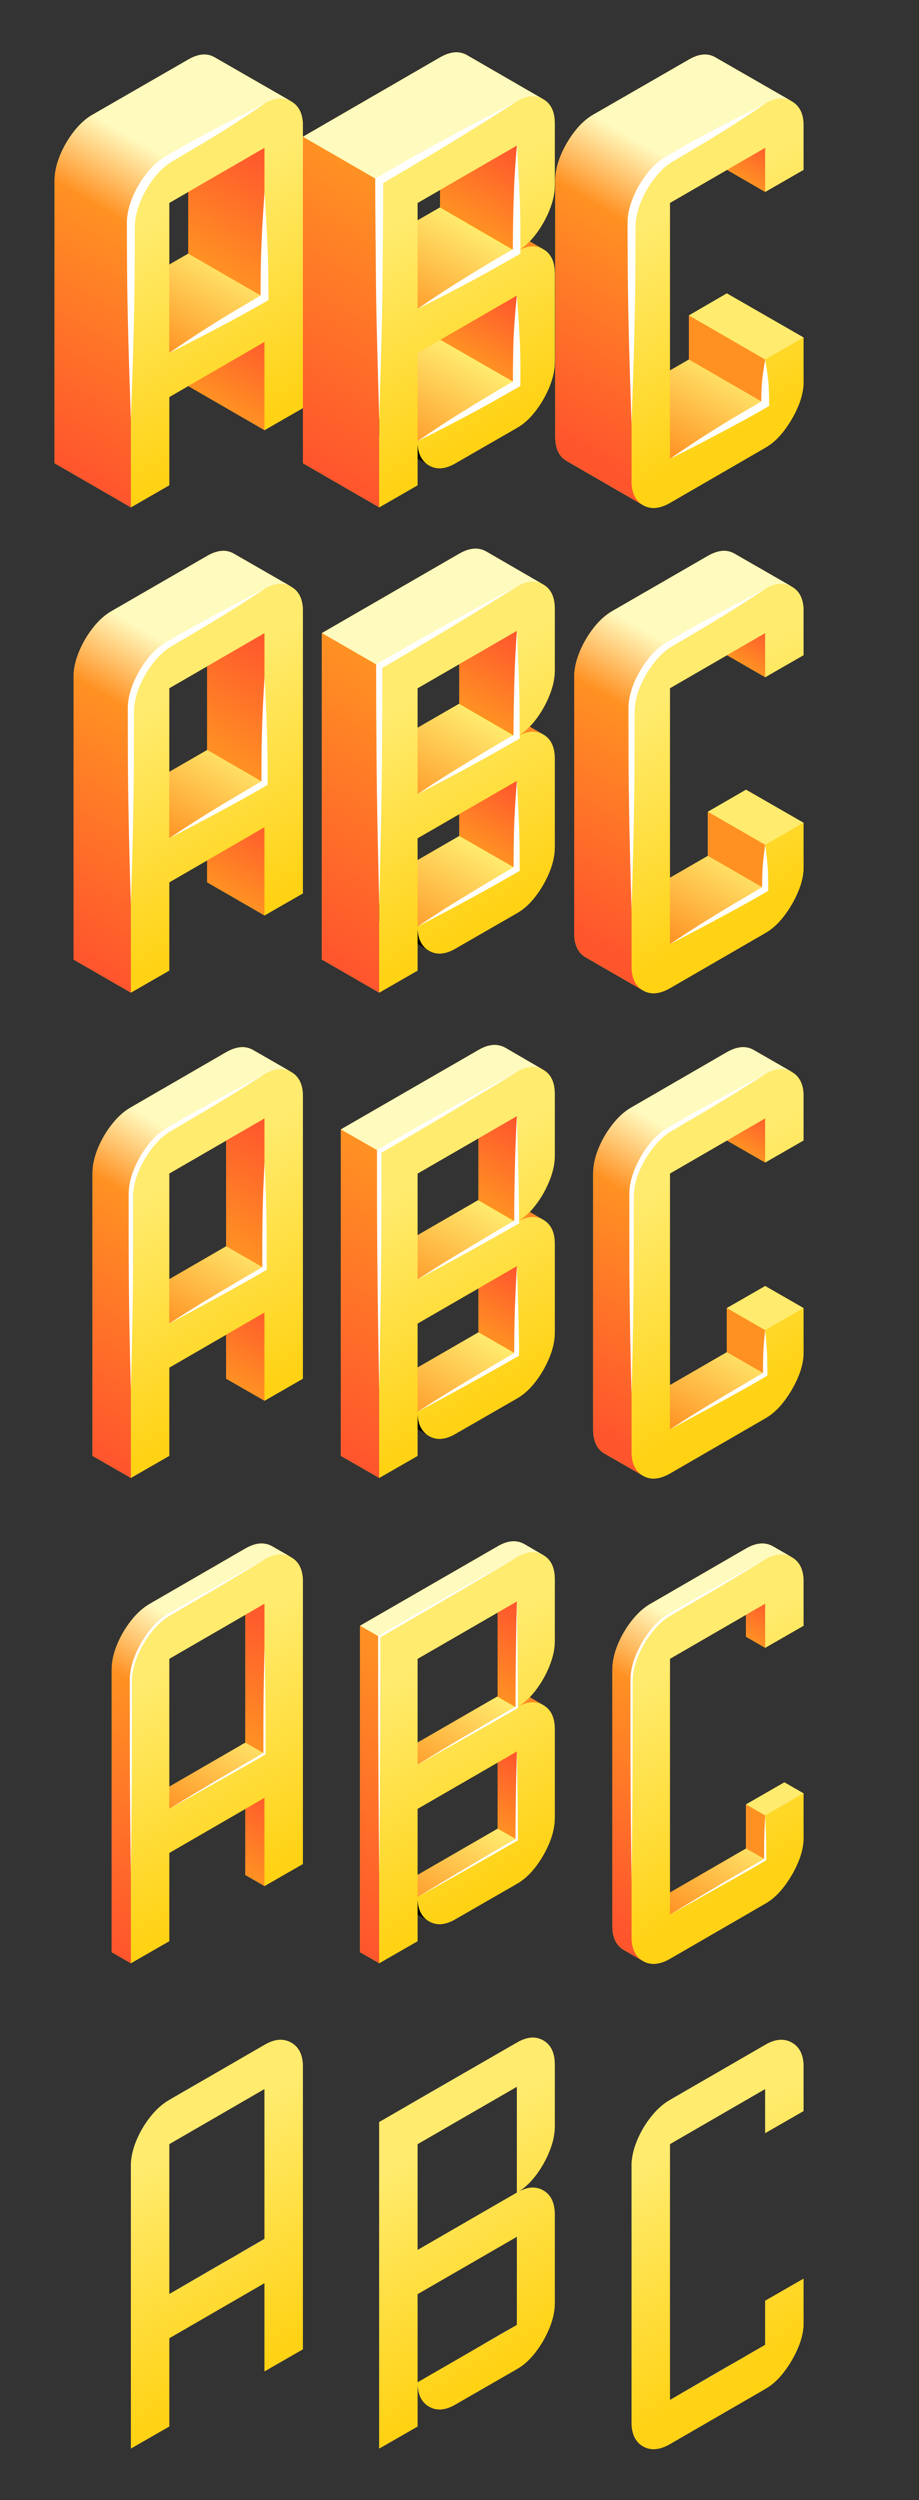 <?xml version="1.0" encoding="utf-8" ?>
<svg xmlns="http://www.w3.org/2000/svg" xmlns:xlink="http://www.w3.org/1999/xlink" width="250" height="680">
	<rect width="100%" height="100%" fill="#333333" stroke="none"/>
	<path fill="#FFD214" transform="matrix(0.12 0 -0 -0.12 20 660)" d="M217 740L433 865Q467 885 493.5 870Q520 855 520 815L520 175L433 125L433 325L217 200L217 0L130 -50L130 590Q130 617 142 646.5Q154 676 174 701.5Q194 727 217 740ZM433 425L433 765L217 640L217 300L433 425ZM433 325L433 125L433 125L433 325L433 325ZM433 765L433 425L433 425L433 765L433 765ZM433 425L217 300L217 300L433 425L433 425ZM494 870Q467 885 433 865L217 740Q194 727 174 701.5Q154 676 142 646.5Q130 617 130 590L130 -50L130 -50L130 590Q130 617 142 646.5Q154 676 174 701.5Q194 727 217 740L433 865Q467 885 494 870L494 870Z"/>
	<defs>
		<linearGradient id="gradient_0" gradientUnits="userSpaceOnUse" x1="0" y1="375" x2="99.82" y2="547.104">
			<stop offset="0" stop-color="#FF9123"/>
			<stop offset="1" stop-color="#FF552D"/>
		</linearGradient>
	</defs>
	<path fill="url(#gradient_0)" transform="matrix(0.12 0 -0 -0.12 20 660)" d="M433 325L433 125L433 125L433 325L433 325Z"/>
	<defs>
		<linearGradient id="gradient_1" gradientUnits="userSpaceOnUse" x1="0" y1="675" x2="147.561" y2="929.415">
			<stop offset="0" stop-color="#FF9123"/>
			<stop offset="1" stop-color="#FF552D"/>
		</linearGradient>
	</defs>
	<path fill="url(#gradient_1)" transform="matrix(0.12 0 -0 -0.12 20 660)" d="M433 765L433 425L433 425L433 765L433 765Z"/>
	<defs>
		<linearGradient id="gradient_2" gradientUnits="userSpaceOnUse" x1="0" y1="415" x2="130.201" y2="639.484">
			<stop offset="0" stop-color="#FF9123"/>
			<stop offset="1" stop-color="#FFEB6E"/>
		</linearGradient>
	</defs>
	<path fill="url(#gradient_2)" transform="matrix(0.12 0 -0 -0.12 20 660)" d="M433 425L217 300L217 300L433 425L433 425Z"/>
	<defs>
		<linearGradient id="gradient_3" gradientUnits="userSpaceOnUse" x1="0" y1="25" x2="473.062" y2="840.624">
			<stop offset="0" stop-color="#FF552D"/>
			<stop offset="0.587" stop-color="#FF9123"/>
			<stop offset="0.771" stop-color="#FFFABE"/>
			<stop offset="1" stop-color="#FFFABE"/>
		</linearGradient>
	</defs>
	<path fill="url(#gradient_3)" transform="matrix(0.12 0 -0 -0.12 20 660)" d="M494 870Q467 885 433 865L217 740Q194 727 174 701.5Q154 676 142 646.5Q130 617 130 590L130 -50L130 -50L130 590Q130 617 142 646.5Q154 676 174 701.5Q194 727 217 740L433 865Q467 885 494 870L494 870Z"/>
	<defs>
		<linearGradient id="gradient_4" gradientUnits="userSpaceOnUse" x1="0" y1="-100" x2="-259.211" y2="351.028">
			<stop offset="0" stop-color="#FFD214"/>
			<stop offset="1" stop-color="#FFEB6E"/>
		</linearGradient>
	</defs>
	<path fill="url(#gradient_4)" transform="matrix(0.12 0 -0 -0.12 20 660)" d="M217 740L433 865Q467 885 493.5 870Q520 855 520 815L520 175L433 125L433 325L217 200L217 0L130 -50L130 590Q130 617 142 646.5Q154 676 174 701.5Q194 727 217 740ZM433 425L433 765L217 640L217 300L433 425Z"/>
	<path fill="white" transform="matrix(0.12 0 -0 -0.12 20 660)" d="M433 665Q433 605 433 562.718Q433 520.436 433 487.718Q433 455 433 425.24Q405.663 409.368 376.3 392.504Q346.938 375.64 308.969 353.32Q271 331 217 300Q270.926 331.233 308.963 353.616Q347 376 376.5 392.5Q406 409 433 425Q433 455 433 487.5Q433 520 433 562.618Q433 605.237 433 665ZM433 865Q379 834 340.5 811.5Q302 789 272.771 772.5Q243.541 756 216.789 740Q194 727 174.19 701.5Q154.381 676 142.19 646.5Q130 617 130 590Q130 535 130 475.5Q130 416 130 338Q130 260 130 150Q130 260.243 130 338.122Q130 416 130 475.5Q130 535 130 590Q130 617 142 646.5Q154 676 174 701.5Q194 727 217 740Q244 756 273 772.5Q302 789 340.5 811.5Q379 834 433 865Z"/>
	<path fill="#FFD214" transform="matrix(0.12 0 -0 -0.12 87.56 660)" d="M442 870Q476 890 502 875Q528 860 528 820L528 680Q528 654 516 624Q504 594 484.5 568.5Q465 543 442 530Q476 550 502 535Q528 520 528 480L528 280Q528 253 516 223.5Q504 194 484.5 168.5Q465 143 442 130L303 50Q269 30 243 45Q217 60 217 100L217 0L130 -50L130 690L442 870ZM442 530L442 770L217 640L217 400L442 530ZM442 430L217 300L217 100L442 230L442 430ZM217 100Q217 60 243 45L243 45Q217 60 217 100L217 100ZM502 535Q476 550 442 530L442 530Q476 550 502 535L502 535ZM442 430L442 230L442 230L442 430L442 430ZM442 230L217 100L217 100L442 230L442 230ZM442 770L442 530L442 530L442 770L442 770ZM442 530L217 400L217 400L442 530L442 530ZM502 875Q476 890 442 870L130 690L130 690L442 870Q476 890 502 875L502 875ZM130 690L130 -50L130 -50L130 690L130 690Z"/>
	<defs/>
	<path transform="matrix(0.12 0 -0 -0.12 87.56 660)" d="M217 100Q217 60 243 45L243 45Q217 60 217 100L217 100Z"/>
	<defs>
		<linearGradient id="gradient_5" gradientUnits="userSpaceOnUse" x1="0" y1="785" x2="104.16" y2="964.587">
			<stop offset="0" stop-color="#FF9123"/>
			<stop offset="1" stop-color="#FF552D"/>
		</linearGradient>
	</defs>
	<path fill="url(#gradient_5)" transform="matrix(0.12 0 -0 -0.12 87.56 660)" d="M502 535Q476 550 442 530L442 530Q476 550 502 535L502 535Z"/>
	<defs>
		<linearGradient id="gradient_6" gradientUnits="userSpaceOnUse" x1="0" y1="485" x2="86.8" y2="634.656">
			<stop offset="0" stop-color="#FF9123"/>
			<stop offset="1" stop-color="#FF552D"/>
		</linearGradient>
	</defs>
	<path fill="url(#gradient_6)" transform="matrix(0.12 0 -0 -0.12 87.56 660)" d="M442 430L442 230L442 230L442 430L442 430Z"/>
	<defs>
		<linearGradient id="gradient_7" gradientUnits="userSpaceOnUse" x1="0" y1="175" x2="134.541" y2="406.966">
			<stop offset="0" stop-color="#FF9123"/>
			<stop offset="1" stop-color="#FFEB6E"/>
		</linearGradient>
	</defs>
	<path fill="url(#gradient_7)" transform="matrix(0.12 0 -0 -0.12 87.56 660)" d="M442 230L217 100L217 100L442 230L442 230Z"/>
	<defs>
		<linearGradient id="gradient_8" gradientUnits="userSpaceOnUse" x1="0" y1="785" x2="104.16" y2="964.587">
			<stop offset="0" stop-color="#FF9123"/>
			<stop offset="1" stop-color="#FF552D"/>
		</linearGradient>
	</defs>
	<path fill="url(#gradient_8)" transform="matrix(0.12 0 -0 -0.12 87.56 660)" d="M442 770L442 530L442 530L442 770L442 770Z"/>
	<defs>
		<linearGradient id="gradient_9" gradientUnits="userSpaceOnUse" x1="0" y1="475" x2="134.541" y2="706.966">
			<stop offset="0" stop-color="#FF9123"/>
			<stop offset="1" stop-color="#FFEB6E"/>
			<stop offset="1" stop-color="#FF9B00"/>
		</linearGradient>
	</defs>
	<path fill="url(#gradient_9)" transform="matrix(0.12 0 -0 -0.12 87.56 660)" d="M442 530L217 400L217 400L442 530L442 530Z"/>
	<defs>
		<linearGradient id="gradient_10" gradientUnits="userSpaceOnUse" x1="0" y1="765" x2="156.241" y2="1034.38">
			<stop offset="0" stop-color="#FFFABE"/>
			<stop offset="1" stop-color="#FFFABE"/>
		</linearGradient>
	</defs>
	<path fill="url(#gradient_10)" transform="matrix(0.12 0 -0 -0.12 87.56 660)" d="M502 875Q476 890 442 870L130 690L130 690L442 870Q476 890 502 875L502 875Z"/>
	<defs>
		<linearGradient id="gradient_11" gradientUnits="userSpaceOnUse" x1="0" y1="25" x2="321.161" y2="578.726">
			<stop offset="0" stop-color="#FF552D"/>
			<stop offset="1" stop-color="#FF9123"/>
		</linearGradient>
	</defs>
	<path fill="url(#gradient_11)" transform="matrix(0.12 0 -0 -0.12 87.56 660)" d="M130 690L130 -50L130 -50L130 690L130 690Z"/>
	<defs>
		<linearGradient id="gradient_12" gradientUnits="userSpaceOnUse" x1="0" y1="-100" x2="-259.211" y2="351.028">
			<stop offset="0" stop-color="#FFD214"/>
			<stop offset="1" stop-color="#FFEB6E"/>
		</linearGradient>
	</defs>
	<path fill="url(#gradient_12)" transform="matrix(0.12 0 -0 -0.12 87.56 660)" d="M442 870Q476 890 502 875Q528 860 528 820L528 680Q528 654 516 624Q504 594 484.5 568.5Q465 543 442 530Q476 550 502 535Q528 520 528 480L528 280Q528 253 516 223.5Q504 194 484.5 168.5Q465 143 442 130L303 50Q269 30 243 45Q217 60 217 100L217 0L130 -50L130 690L442 870ZM442 530L442 770L217 640L217 400L442 530ZM442 430L217 300L217 100L442 230L442 430Z"/>
	<path fill="white" transform="matrix(0.12 0 -0 -0.12 87.56 660)" d="M442 770Q442 710 442 667.718Q442 625.436 442 592.718Q442 560 442 530Q414 514 383.348 496.434Q352.696 478.867 312.848 455.934Q273 433 217 400Q273 433 313 456Q353 479 383.656 496.5Q414.311 514 442 530Q442 560 442 592.5Q442 625 442 667.618Q442 710.237 442 770ZM442 430Q442 355 442 311.149Q442 267.298 442 230Q413.682 214.308 383.341 196.654Q353 179 313 155.5Q273 132 217 100Q273.343 132.224 313.171 155.612Q353 179 383.656 196.5Q414.311 214 442 230Q442 255 442 282Q442 309 442 344.617Q442 380.234 442 430ZM442 870Q364 825 308.569 793.216Q253.137 761.432 211.069 737.216Q169 713 130 690Q130 639 130 586Q130 533 130 470.49Q130 407.979 130 329.593Q130 251.207 130 150Q130 250.789 130 329.405Q130 408.021 130 470.511Q130 533 130 586Q130 639 130 690Q169 713 211 737Q253 761 308.467 792.914Q363.935 824.829 442 870Z"/>
	<path fill="#FFD214" transform="matrix(0.12 0 -0 -0.12 156.2 660)" d="M217 740L433 865Q467 885 493.5 870Q520 855 520 815L520 715L433 665L433 765L217 640L217 60L433 185L433 285L520 335L520 235Q520 208 507.5 178.5Q495 149 475.5 123.5Q456 98 433 85L217 -40Q182 -60 156 -45Q130 -30 130 10L130 590Q130 617 142 646.5Q154 676 174 701.5Q194 727 217 740ZM520 335L433 285L433 285L520 335L520 335ZM433 285L433 185L433 185L433 285L433 285ZM433 185L217 60L217 60L433 185L433 185ZM433 765L433 665L433 665L433 765L433 765ZM494 870Q467 885 433 865L217 740Q194 727 174 701.5Q154 676 142 646.5Q130 617 130 590L130 10Q130 -30 156 -45L156 -45Q130 -30 130 10L130 590Q130 617 142 646.5Q154 676 174 701.5Q194 727 217 740L433 865Q467 885 494 870L494 870Z"/>
	<defs>
		<linearGradient id="gradient_13" gradientUnits="userSpaceOnUse" x1="0" y1="535" x2="43.4" y2="609.828">
			<stop offset="0" stop-color="#FFEB6E"/>
			<stop offset="1" stop-color="#FFEB6E"/>
		</linearGradient>
	</defs>
	<path fill="url(#gradient_13)" transform="matrix(0.12 0 -0 -0.12 156.2 660)" d="M520 335L433 285L433 285L520 335L520 335Z"/>
	<defs>
		<linearGradient id="gradient_14" gradientUnits="userSpaceOnUse" x1="0" y1="435" x2="43.4" y2="509.828">
			<stop offset="0" stop-color="#FF9123"/>
			<stop offset="1" stop-color="#FF9123"/>
		</linearGradient>
	</defs>
	<path fill="url(#gradient_14)" transform="matrix(0.12 0 -0 -0.12 156.2 660)" d="M433 285L433 185L433 185L433 285L433 285Z"/>
	<defs>
		<linearGradient id="gradient_15" gradientUnits="userSpaceOnUse" x1="0" y1="185" x2="125.861" y2="402.001">
			<stop offset="0" stop-color="#FF9123"/>
			<stop offset="1" stop-color="#FFEB6E"/>
		</linearGradient>
	</defs>
	<path fill="url(#gradient_15)" transform="matrix(0.12 0 -0 -0.12 156.2 660)" d="M433 185L217 60L217 60L433 185L433 185Z"/>
	<defs>
		<linearGradient id="gradient_16" gradientUnits="userSpaceOnUse" x1="0" y1="915" x2="52.08" y2="1004.793">
			<stop offset="0" stop-color="#FF9123"/>
			<stop offset="1" stop-color="#FF552D"/>
		</linearGradient>
	</defs>
	<path fill="url(#gradient_16)" transform="matrix(0.12 0 -0 -0.12 156.2 660)" d="M433 765L433 665L433 665L433 765L433 765Z"/>
	<defs>
		<linearGradient id="gradient_17" gradientUnits="userSpaceOnUse" x1="0" y1="85" x2="447.022" y2="855.727">
			<stop offset="0" stop-color="#FF552D"/>
			<stop offset="0.563" stop-color="#FF9123"/>
			<stop offset="0.757" stop-color="#FFFABE"/>
			<stop offset="1" stop-color="#FFFABE"/>
		</linearGradient>
	</defs>
	<path fill="url(#gradient_17)" transform="matrix(0.12 0 -0 -0.12 156.2 660)" d="M494 870Q467 885 433 865L217 740Q194 727 174 701.5Q154 676 142 646.5Q130 617 130 590L130 10Q130 -30 156 -45L156 -45Q130 -30 130 10L130 590Q130 617 142 646.5Q154 676 174 701.5Q194 727 217 740L433 865Q467 885 494 870L494 870Z"/>
	<defs>
		<linearGradient id="gradient_18" gradientUnits="userSpaceOnUse" x1="0" y1="-100" x2="-259.211" y2="351.028">
			<stop offset="0" stop-color="#FFD214"/>
			<stop offset="1" stop-color="#FFEB6E"/>
		</linearGradient>
	</defs>
	<path fill="url(#gradient_18)" transform="matrix(0.12 0 -0 -0.12 156.2 660)" d="M217 740L433 865Q467 885 493.5 870Q520 855 520 815L520 715L433 665L433 765L217 640L217 60L433 185L433 285L520 335L520 235Q520 208 507.5 178.5Q495 149 475.5 123.5Q456 98 433 85L217 -40Q182 -60 156 -45Q130 -30 130 10L130 590Q130 617 142 646.5Q154 676 174 701.5Q194 727 217 740Z"/>
	<path fill="white" transform="matrix(0.12 0 -0 -0.12 156.2 660)" d="M433 865Q379 834 340.5 811.5Q302 789 272.771 772.5Q243.541 756 216.789 740Q194 727 174.19 701.5Q154.381 676 142.19 646.5Q130 617 130 590Q130 534 130 473Q130 412 130 332.378Q130 252.756 130 140Q130 253 130 332.282Q130 411.564 130 472.782Q130 534 130 590Q130 617 142 646.5Q154 676 174 701.5Q194 727 217 740Q244 756 273 772.5Q302 789 340.5 811.5Q379 834 433 865ZM433 285Q433 247 433 225.5Q433 204 433 185Q405.663 169.168 376.3 152.347Q346.938 135.526 308.969 113.263Q271 91 217 60Q270.926 91.233 308.963 113.616Q347 136 376.5 152.5Q406 169 433 185Q433 204 433 225.5Q433 247 433 285Z"/>
	<path fill="#FFD214" transform="matrix(0.12 0 -0 -0.12 20 528)" d="M217 740L433 865Q467 885 493.5 870Q520 855 520 815L520 175L433 125L433 325L217 200L217 0L130 -50L130 590Q130 617 142 646.5Q154 676 174 701.5Q194 727 217 740ZM433 425L433 765L217 640L217 300L433 425ZM433 325L433 125L389.5 150L389.5 350L433 325ZM433 765L433 425L389.5 450L389.5 790L433 765ZM433 425L217 300L173.5 325L389.5 450L433 425ZM494 870Q467 885 433 865L217 740Q194 727 174 701.5Q154 676 142 646.5Q130 617 130 590L130 -50L86.5 -25L86.5 615Q86.5 642 98.5 671.5Q110.5 701 130.5 726.5Q150.5 752 173.5 765L389.5 890Q424 910 450.5 895L494 870Z"/>
	<defs>
		<linearGradient id="gradient_19" gradientUnits="userSpaceOnUse" x1="0" y1="375" x2="99.82" y2="547.104">
			<stop offset="0" stop-color="#FF9123"/>
			<stop offset="1" stop-color="#FF552D"/>
		</linearGradient>
	</defs>
	<path fill="url(#gradient_19)" transform="matrix(0.12 0 -0 -0.12 20 528)" d="M433 325L433 125L389.5 150L389.5 350L433 325Z"/>
	<defs>
		<linearGradient id="gradient_20" gradientUnits="userSpaceOnUse" x1="0" y1="675" x2="147.561" y2="929.415">
			<stop offset="0" stop-color="#FF9123"/>
			<stop offset="1" stop-color="#FF552D"/>
		</linearGradient>
	</defs>
	<path fill="url(#gradient_20)" transform="matrix(0.12 0 -0 -0.12 20 528)" d="M433 765L433 425L389.5 450L389.5 790L433 765Z"/>
	<defs>
		<linearGradient id="gradient_21" gradientUnits="userSpaceOnUse" x1="0" y1="415" x2="130.201" y2="639.484">
			<stop offset="0" stop-color="#FF9123"/>
			<stop offset="1" stop-color="#FFEB6E"/>
		</linearGradient>
	</defs>
	<path fill="url(#gradient_21)" transform="matrix(0.12 0 -0 -0.12 20 528)" d="M433 425L217 300L173.5 325L389.5 450L433 425Z"/>
	<defs>
		<linearGradient id="gradient_22" gradientUnits="userSpaceOnUse" x1="0" y1="25" x2="473.062" y2="840.624">
			<stop offset="0" stop-color="#FF552D"/>
			<stop offset="0.587" stop-color="#FF9123"/>
			<stop offset="0.771" stop-color="#FFFABE"/>
			<stop offset="1" stop-color="#FFFABE"/>
		</linearGradient>
	</defs>
	<path fill="url(#gradient_22)" transform="matrix(0.12 0 -0 -0.12 20 528)" d="M494 870Q467 885 433 865L217 740Q194 727 174 701.5Q154 676 142 646.5Q130 617 130 590L130 -50L86.5 -25L86.5 615Q86.5 642 98.5 671.5Q110.5 701 130.5 726.5Q150.5 752 173.5 765L389.5 890Q424 910 450.5 895L494 870Z"/>
	<defs>
		<linearGradient id="gradient_23" gradientUnits="userSpaceOnUse" x1="0" y1="-100" x2="-259.211" y2="351.028">
			<stop offset="0" stop-color="#FFD214"/>
			<stop offset="1" stop-color="#FFEB6E"/>
		</linearGradient>
	</defs>
	<path fill="url(#gradient_23)" transform="matrix(0.12 0 -0 -0.12 20 528)" d="M217 740L433 865Q467 885 493.5 870Q520 855 520 815L520 175L433 125L433 325L217 200L217 0L130 -50L130 590Q130 617 142 646.5Q154 676 174 701.5Q194 727 217 740ZM433 425L433 765L217 640L217 300L433 425Z"/>
	<path fill="white" transform="matrix(0.12 0 -0 -0.12 20 528)" d="M433 665Q431.5 606 431 563.859Q430.5 521.718 430.5 489.109Q430.5 456.5 430.5 426.62Q403.331 410.684 374.15 393.752Q344.969 376.82 307.234 354.41Q269.5 332 217 300Q271.963 330.616 310.731 352.558Q349.5 374.5 379 391Q408.5 407.5 435.5 423.5Q435.5 453.5 435.5 486Q435.5 518.5 435 561.559Q434.5 604.618 433 665ZM433 865Q377.5 834.5 338.5 812.5Q299.5 790.5 270.135 774Q240.771 757.5 213.895 741.5Q191 728.5 171.345 703Q151.69 677.5 139.595 648Q127.5 618.5 127.5 591.5Q127.5 536.5 127.5 477Q127.5 417.5 128 339.25Q128.5 261 130 150Q131.5 259.622 132 337.061Q132.5 414.5 132.5 474Q132.5 533.5 132.5 588.5Q132.5 615.5 144.5 645Q156.5 674.5 176.5 700Q196.5 725.5 219.5 738.5Q246.5 754.5 275.5 771.25Q304.5 788 342.25 810.5Q380 833 433 865Z"/>
	<path fill="#FFD214" transform="matrix(0.12 0 -0 -0.12 87.56 528)" d="M442 870Q476 890 502 875Q528 860 528 820L528 680Q528 654 516 624Q504 594 484.5 568.5Q465 543 442 530Q476 550 502 535Q528 520 528 480L528 280Q528 253 516 223.5Q504 194 484.5 168.5Q465 143 442 130L303 50Q269 30 243 45Q217 60 217 100L217 0L130 -50L130 690L442 870ZM442 530L442 770L217 640L217 400L442 530ZM442 430L217 300L217 100L442 230L442 430ZM217 100Q217 60 243 45L199.5 70Q173.5 85 173.5 125L217 100ZM502 535Q476 550 442 530L398.5 555Q432.5 575 459 560L502 535ZM442 430L442 230L398.5 255L398.5 455L442 430ZM442 230L217 100L173.5 125L398.5 255L442 230ZM442 770L442 530L398.5 555L398.5 795L442 770ZM442 530L217 400L173.5 425L398.5 555L442 530ZM502 875Q476 890 442 870L130 690L86.5 715L398.5 895Q432.5 915 459 900L502 875ZM130 690L130 -50L86.5 -25L86.5 715L130 690Z"/>
	<defs/>
	<path transform="matrix(0.12 0 -0 -0.12 87.56 528)" d="M217 100Q217 60 243 45L199.5 70Q173.5 85 173.5 125L217 100Z"/>
	<defs>
		<linearGradient id="gradient_24" gradientUnits="userSpaceOnUse" x1="0" y1="785" x2="104.16" y2="964.587">
			<stop offset="0" stop-color="#FF9123"/>
			<stop offset="1" stop-color="#FF552D"/>
		</linearGradient>
	</defs>
	<path fill="url(#gradient_24)" transform="matrix(0.12 0 -0 -0.12 87.56 528)" d="M502 535Q476 550 442 530L398.5 555Q432.5 575 459 560L502 535Z"/>
	<defs>
		<linearGradient id="gradient_25" gradientUnits="userSpaceOnUse" x1="0" y1="485" x2="86.8" y2="634.656">
			<stop offset="0" stop-color="#FF9123"/>
			<stop offset="1" stop-color="#FF552D"/>
		</linearGradient>
	</defs>
	<path fill="url(#gradient_25)" transform="matrix(0.12 0 -0 -0.12 87.56 528)" d="M442 430L442 230L398.5 255L398.5 455L442 430Z"/>
	<defs>
		<linearGradient id="gradient_26" gradientUnits="userSpaceOnUse" x1="0" y1="175" x2="134.541" y2="406.966">
			<stop offset="0" stop-color="#FF9123"/>
			<stop offset="1" stop-color="#FFEB6E"/>
		</linearGradient>
	</defs>
	<path fill="url(#gradient_26)" transform="matrix(0.12 0 -0 -0.12 87.56 528)" d="M442 230L217 100L173.5 125L398.5 255L442 230Z"/>
	<defs>
		<linearGradient id="gradient_27" gradientUnits="userSpaceOnUse" x1="0" y1="785" x2="104.16" y2="964.587">
			<stop offset="0" stop-color="#FF9123"/>
			<stop offset="1" stop-color="#FF552D"/>
		</linearGradient>
	</defs>
	<path fill="url(#gradient_27)" transform="matrix(0.12 0 -0 -0.12 87.56 528)" d="M442 770L442 530L398.5 555L398.5 795L442 770Z"/>
	<defs>
		<linearGradient id="gradient_28" gradientUnits="userSpaceOnUse" x1="0" y1="475" x2="134.541" y2="706.966">
			<stop offset="0" stop-color="#FF9123"/>
			<stop offset="1" stop-color="#FFEB6E"/>
			<stop offset="1" stop-color="#FF9B00"/>
		</linearGradient>
	</defs>
	<path fill="url(#gradient_28)" transform="matrix(0.12 0 -0 -0.12 87.56 528)" d="M442 530L217 400L173.5 425L398.5 555L442 530Z"/>
	<defs>
		<linearGradient id="gradient_29" gradientUnits="userSpaceOnUse" x1="0" y1="765" x2="156.241" y2="1034.38">
			<stop offset="0" stop-color="#FFFABE"/>
			<stop offset="1" stop-color="#FFFABE"/>
		</linearGradient>
	</defs>
	<path fill="url(#gradient_29)" transform="matrix(0.12 0 -0 -0.12 87.56 528)" d="M502 875Q476 890 442 870L130 690L86.5 715L398.5 895Q432.5 915 459 900L502 875Z"/>
	<defs>
		<linearGradient id="gradient_30" gradientUnits="userSpaceOnUse" x1="0" y1="25" x2="321.161" y2="578.726">
			<stop offset="0" stop-color="#FF552D"/>
			<stop offset="1" stop-color="#FF9123"/>
		</linearGradient>
	</defs>
	<path fill="url(#gradient_30)" transform="matrix(0.12 0 -0 -0.12 87.56 528)" d="M130 690L130 -50L86.5 -25L86.5 715L130 690Z"/>
	<defs>
		<linearGradient id="gradient_31" gradientUnits="userSpaceOnUse" x1="0" y1="-100" x2="-259.211" y2="351.028">
			<stop offset="0" stop-color="#FFD214"/>
			<stop offset="1" stop-color="#FFEB6E"/>
		</linearGradient>
	</defs>
	<path fill="url(#gradient_31)" transform="matrix(0.12 0 -0 -0.12 87.56 528)" d="M442 870Q476 890 502 875Q528 860 528 820L528 680Q528 654 516 624Q504 594 484.5 568.5Q465 543 442 530Q476 550 502 535Q528 520 528 480L528 280Q528 253 516 223.5Q504 194 484.5 168.5Q465 143 442 130L303 50Q269 30 243 45Q217 60 217 100L217 0L130 -50L130 690L442 870ZM442 530L442 770L217 640L217 400L442 530ZM442 430L217 300L217 100L442 230L442 430Z"/>
	<path fill="white" transform="matrix(0.12 0 -0 -0.12 87.56 528)" d="M442 770Q440.5 711 440 668.859Q439.5 626.718 439.25 594.109Q439 561.5 439 531.5Q411 515.5 380.674 497.717Q350.348 479.934 310.924 456.717Q271.5 433.5 217 400Q274 432 314.5 454.75Q355 477.5 385.828 495Q416.656 512.5 444.5 528.5Q444.5 558.5 444.25 591Q444 623.5 443.5 666.559Q443 709.618 442 770ZM442 430Q440 356 439.5 312.325Q439 268.649 439 231.5Q410.841 215.654 380.67 197.827Q350.5 180 311 156.5Q271.5 133 217 100Q274.171 131.612 314.586 154.556Q355 177.5 385.828 195Q416.656 212.5 444.5 228.5Q444.5 253.5 444.25 280.5Q444 307.5 443.5 343.558Q443 379.617 442 430ZM442 870Q362.5 826 306.784 794.358Q251.069 762.716 208.784 738.608Q166.5 714.5 127.5 691.5Q127.5 640.5 127.5 587.5Q127.5 534.5 127.75 471.745Q128 408.99 128.5 330.297Q129 251.604 130 150Q131 250.395 131.5 328.703Q132 407.011 132.25 469.255Q132.5 531.5 132.5 584.5Q132.5 637.5 132.5 688.5Q171.5 711.5 213.5 735.75Q255.5 760 310.234 792.207Q364.967 824.414 442 870Z"/>
	<path fill="#FFD214" transform="matrix(0.12 0 -0 -0.12 156.2 528)" d="M217 740L433 865Q467 885 493.5 870Q520 855 520 815L520 715L433 665L433 765L217 640L217 60L433 185L433 285L520 335L520 235Q520 208 507.5 178.5Q495 149 475.5 123.5Q456 98 433 85L217 -40Q182 -60 156 -45Q130 -30 130 10L130 590Q130 617 142 646.5Q154 676 174 701.5Q194 727 217 740ZM520 335L433 285L389.5 310L476.5 360L520 335ZM433 285L433 185L389.5 210L389.5 310L433 285ZM433 185L217 60L173.5 85L389.5 210L433 185ZM433 765L433 665L389.5 690L389.5 790L433 765ZM494 870Q467 885 433 865L217 740Q194 727 174 701.5Q154 676 142 646.5Q130 617 130 590L130 10Q130 -30 156 -45L112.5 -20Q86.5 -5 86.5 35L86.5 615Q86.5 642 98.5 671.5Q110.5 701 130.5 726.5Q150.5 752 173.5 765L389.5 890Q424 910 450.5 895L494 870Z"/>
	<defs>
		<linearGradient id="gradient_32" gradientUnits="userSpaceOnUse" x1="0" y1="535" x2="43.4" y2="609.828">
			<stop offset="0" stop-color="#FFEB6E"/>
			<stop offset="1" stop-color="#FFEB6E"/>
		</linearGradient>
	</defs>
	<path fill="url(#gradient_32)" transform="matrix(0.12 0 -0 -0.12 156.2 528)" d="M520 335L433 285L389.5 310L476.5 360L520 335Z"/>
	<defs>
		<linearGradient id="gradient_33" gradientUnits="userSpaceOnUse" x1="0" y1="435" x2="43.4" y2="509.828">
			<stop offset="0" stop-color="#FF9123"/>
			<stop offset="1" stop-color="#FF9123"/>
		</linearGradient>
	</defs>
	<path fill="url(#gradient_33)" transform="matrix(0.12 0 -0 -0.12 156.2 528)" d="M433 285L433 185L389.5 210L389.5 310L433 285Z"/>
	<defs>
		<linearGradient id="gradient_34" gradientUnits="userSpaceOnUse" x1="0" y1="185" x2="125.861" y2="402.001">
			<stop offset="0" stop-color="#FF9123"/>
			<stop offset="1" stop-color="#FFEB6E"/>
		</linearGradient>
	</defs>
	<path fill="url(#gradient_34)" transform="matrix(0.12 0 -0 -0.12 156.2 528)" d="M433 185L217 60L173.5 85L389.5 210L433 185Z"/>
	<defs>
		<linearGradient id="gradient_35" gradientUnits="userSpaceOnUse" x1="0" y1="915" x2="52.08" y2="1004.793">
			<stop offset="0" stop-color="#FF9123"/>
			<stop offset="1" stop-color="#FF552D"/>
		</linearGradient>
	</defs>
	<path fill="url(#gradient_35)" transform="matrix(0.12 0 -0 -0.12 156.2 528)" d="M433 765L433 665L389.5 690L389.5 790L433 765Z"/>
	<defs>
		<linearGradient id="gradient_36" gradientUnits="userSpaceOnUse" x1="0" y1="85" x2="447.022" y2="855.727">
			<stop offset="0" stop-color="#FF552D"/>
			<stop offset="0.563" stop-color="#FF9123"/>
			<stop offset="0.757" stop-color="#FFFABE"/>
			<stop offset="1" stop-color="#FFFABE"/>
		</linearGradient>
	</defs>
	<path fill="url(#gradient_36)" transform="matrix(0.12 0 -0 -0.12 156.2 528)" d="M494 870Q467 885 433 865L217 740Q194 727 174 701.5Q154 676 142 646.5Q130 617 130 590L130 10Q130 -30 156 -45L112.5 -20Q86.5 -5 86.5 35L86.5 615Q86.5 642 98.5 671.5Q110.5 701 130.5 726.5Q150.5 752 173.5 765L389.5 890Q424 910 450.5 895L494 870Z"/>
	<defs>
		<linearGradient id="gradient_37" gradientUnits="userSpaceOnUse" x1="0" y1="-100" x2="-259.211" y2="351.028">
			<stop offset="0" stop-color="#FFD214"/>
			<stop offset="1" stop-color="#FFEB6E"/>
		</linearGradient>
	</defs>
	<path fill="url(#gradient_37)" transform="matrix(0.12 0 -0 -0.12 156.2 528)" d="M217 740L433 865Q467 885 493.5 870Q520 855 520 815L520 715L433 665L433 765L217 640L217 60L433 185L433 285L520 335L520 235Q520 208 507.5 178.5Q495 149 475.5 123.5Q456 98 433 85L217 -40Q182 -60 156 -45Q130 -30 130 10L130 590Q130 617 142 646.5Q154 676 174 701.5Q194 727 217 740Z"/>
	<path fill="white" transform="matrix(0.12 0 -0 -0.12 156.2 528)" d="M433 865Q377.5 834.5 338.5 812.5Q299.5 790.5 270.135 774Q240.771 757.5 213.895 741.5Q191 728.5 171.345 703Q151.69 677.5 139.595 648Q127.5 618.5 127.5 591.5Q127.5 535.5 127.5 474.5Q127.5 413.5 128 333.439Q128.5 253.378 130 140Q131.5 252 132 331.141Q132.5 410.282 132.5 471.391Q132.5 532.5 132.5 588.5Q132.5 615.5 144.5 645Q156.5 674.5 176.5 700Q196.5 725.5 219.5 738.5Q246.5 754.5 275.5 771.25Q304.5 788 342.25 810.5Q380 833 433 865ZM433 285Q431 248.5 430.75 227Q430.5 205.5 430.5 186.5Q403.331 170.584 374.15 153.674Q344.969 136.763 307.234 114.382Q269.5 92 217 60Q271.963 90.616 310.731 112.558Q349.5 134.5 379 151Q408.5 167.5 435.5 183.5Q435.5 202.5 435.25 224.25Q435 246 433 285Z"/>
	<path fill="#FFD214" transform="matrix(0.12 0 -0 -0.12 20 396)" d="M217 740L433 865Q467 885 493.5 870Q520 855 520 815L520 175L433 125L433 325L217 200L217 0L130 -50L130 590Q130 617 142 646.5Q154 676 174 701.5Q194 727 217 740ZM433 425L433 765L217 640L217 300L433 425ZM433 325L433 125L346 175L346 375L433 325ZM433 765L433 425L346 475L346 815L433 765ZM433 425L217 300L130 350L346 475L433 425ZM494 870Q467 885 433 865L217 740Q194 727 174 701.5Q154 676 142 646.5Q130 617 130 590L130 -50L43 0L43 640Q43 667 55 696.5Q67 726 87 751.5Q107 777 130 790L346 915Q381 935 407 920L494 870Z"/>
	<defs>
		<linearGradient id="gradient_38" gradientUnits="userSpaceOnUse" x1="0" y1="375" x2="99.82" y2="547.104">
			<stop offset="0" stop-color="#FF9123"/>
			<stop offset="1" stop-color="#FF552D"/>
		</linearGradient>
	</defs>
	<path fill="url(#gradient_38)" transform="matrix(0.12 0 -0 -0.12 20 396)" d="M433 325L433 125L346 175L346 375L433 325Z"/>
	<defs>
		<linearGradient id="gradient_39" gradientUnits="userSpaceOnUse" x1="0" y1="675" x2="147.561" y2="929.415">
			<stop offset="0" stop-color="#FF9123"/>
			<stop offset="1" stop-color="#FF552D"/>
		</linearGradient>
	</defs>
	<path fill="url(#gradient_39)" transform="matrix(0.12 0 -0 -0.12 20 396)" d="M433 765L433 425L346 475L346 815L433 765Z"/>
	<defs>
		<linearGradient id="gradient_40" gradientUnits="userSpaceOnUse" x1="0" y1="415" x2="130.201" y2="639.484">
			<stop offset="0" stop-color="#FF9123"/>
			<stop offset="1" stop-color="#FFEB6E"/>
		</linearGradient>
	</defs>
	<path fill="url(#gradient_40)" transform="matrix(0.12 0 -0 -0.12 20 396)" d="M433 425L217 300L130 350L346 475L433 425Z"/>
	<defs>
		<linearGradient id="gradient_41" gradientUnits="userSpaceOnUse" x1="0" y1="25" x2="473.062" y2="840.624">
			<stop offset="0" stop-color="#FF552D"/>
			<stop offset="0.587" stop-color="#FF9123"/>
			<stop offset="0.771" stop-color="#FFFABE"/>
			<stop offset="1" stop-color="#FFFABE"/>
		</linearGradient>
	</defs>
	<path fill="url(#gradient_41)" transform="matrix(0.12 0 -0 -0.12 20 396)" d="M494 870Q467 885 433 865L217 740Q194 727 174 701.5Q154 676 142 646.5Q130 617 130 590L130 -50L43 0L43 640Q43 667 55 696.5Q67 726 87 751.5Q107 777 130 790L346 915Q381 935 407 920L494 870Z"/>
	<defs>
		<linearGradient id="gradient_42" gradientUnits="userSpaceOnUse" x1="0" y1="-100" x2="-259.211" y2="351.028">
			<stop offset="0" stop-color="#FFD214"/>
			<stop offset="1" stop-color="#FFEB6E"/>
		</linearGradient>
	</defs>
	<path fill="url(#gradient_42)" transform="matrix(0.12 0 -0 -0.12 20 396)" d="M217 740L433 865Q467 885 493.5 870Q520 855 520 815L520 175L433 125L433 325L217 200L217 0L130 -50L130 590Q130 617 142 646.5Q154 676 174 701.5Q194 727 217 740ZM433 425L433 765L217 640L217 300L433 425Z"/>
	<path fill="white" transform="matrix(0.12 0 -0 -0.12 20 396)" d="M433 665Q430 607 429 565Q428 523 428 490.5Q428 458 428 428Q401 412 372 395Q343 378 305.5 355.5Q268 333 217 300Q273 330 312.5 351.5Q352 373 381.5 389.5Q411 406 438 422Q438 452 438 484.5Q438 517 437 560.5Q436 604 433 665ZM433 865Q376 835 336.5 813.5Q297 792 267.5 775.5Q238 759 211 743Q188 730 168.5 704.5Q149 679 137 649.5Q125 620 125 593Q125 538 125 478.5Q125 419 126 340.5Q127 262 130 150Q133 259 134 336Q135 413 135 472.5Q135 532 135 587Q135 614 147 643.5Q159 673 179 698.5Q199 724 222 737Q249 753 278 770Q307 787 344 809.5Q381 832 433 865Z"/>
	<path fill="#FFD214" transform="matrix(0.12 0 -0 -0.12 87.56 396)" d="M442 870Q476 890 502 875Q528 860 528 820L528 680Q528 654 516 624Q504 594 484.5 568.5Q465 543 442 530Q476 550 502 535Q528 520 528 480L528 280Q528 253 516 223.5Q504 194 484.5 168.5Q465 143 442 130L303 50Q269 30 243 45Q217 60 217 100L217 0L130 -50L130 690L442 870ZM442 530L442 770L217 640L217 400L442 530ZM442 430L217 300L217 100L442 230L442 430ZM217 100Q217 60 243 45L156 95Q130 110 130 150L217 100ZM502 535Q476 550 442 530L355 580Q389 600 416 585L502 535ZM442 430L442 230L355 280L355 480L442 430ZM442 230L217 100L130 150L355 280L442 230ZM442 770L442 530L355 580L355 820L442 770ZM442 530L217 400L130 450L355 580L442 530ZM502 875Q476 890 442 870L130 690L43 740L355 920Q389 940 416 925L502 875ZM130 690L130 -50L43 0L43 740L130 690Z"/>
	<defs/>
	<path transform="matrix(0.12 0 -0 -0.12 87.56 396)" d="M217 100Q217 60 243 45L156 95Q130 110 130 150L217 100Z"/>
	<defs>
		<linearGradient id="gradient_43" gradientUnits="userSpaceOnUse" x1="0" y1="785" x2="104.16" y2="964.587">
			<stop offset="0" stop-color="#FF9123"/>
			<stop offset="1" stop-color="#FF552D"/>
		</linearGradient>
	</defs>
	<path fill="url(#gradient_43)" transform="matrix(0.12 0 -0 -0.12 87.56 396)" d="M502 535Q476 550 442 530L355 580Q389 600 416 585L502 535Z"/>
	<defs>
		<linearGradient id="gradient_44" gradientUnits="userSpaceOnUse" x1="0" y1="485" x2="86.8" y2="634.656">
			<stop offset="0" stop-color="#FF9123"/>
			<stop offset="1" stop-color="#FF552D"/>
		</linearGradient>
	</defs>
	<path fill="url(#gradient_44)" transform="matrix(0.12 0 -0 -0.12 87.56 396)" d="M442 430L442 230L355 280L355 480L442 430Z"/>
	<defs>
		<linearGradient id="gradient_45" gradientUnits="userSpaceOnUse" x1="0" y1="175" x2="134.541" y2="406.966">
			<stop offset="0" stop-color="#FF9123"/>
			<stop offset="1" stop-color="#FFEB6E"/>
		</linearGradient>
	</defs>
	<path fill="url(#gradient_45)" transform="matrix(0.12 0 -0 -0.12 87.56 396)" d="M442 230L217 100L130 150L355 280L442 230Z"/>
	<defs>
		<linearGradient id="gradient_46" gradientUnits="userSpaceOnUse" x1="0" y1="785" x2="104.16" y2="964.587">
			<stop offset="0" stop-color="#FF9123"/>
			<stop offset="1" stop-color="#FF552D"/>
		</linearGradient>
	</defs>
	<path fill="url(#gradient_46)" transform="matrix(0.12 0 -0 -0.12 87.56 396)" d="M442 770L442 530L355 580L355 820L442 770Z"/>
	<defs>
		<linearGradient id="gradient_47" gradientUnits="userSpaceOnUse" x1="0" y1="475" x2="134.541" y2="706.966">
			<stop offset="0" stop-color="#FF9123"/>
			<stop offset="1" stop-color="#FFEB6E"/>
			<stop offset="1" stop-color="#FF9B00"/>
		</linearGradient>
	</defs>
	<path fill="url(#gradient_47)" transform="matrix(0.12 0 -0 -0.12 87.56 396)" d="M442 530L217 400L130 450L355 580L442 530Z"/>
	<defs>
		<linearGradient id="gradient_48" gradientUnits="userSpaceOnUse" x1="0" y1="765" x2="156.241" y2="1034.38">
			<stop offset="0" stop-color="#FFFABE"/>
			<stop offset="1" stop-color="#FFFABE"/>
		</linearGradient>
	</defs>
	<path fill="url(#gradient_48)" transform="matrix(0.12 0 -0 -0.12 87.56 396)" d="M502 875Q476 890 442 870L130 690L43 740L355 920Q389 940 416 925L502 875Z"/>
	<defs>
		<linearGradient id="gradient_49" gradientUnits="userSpaceOnUse" x1="0" y1="25" x2="321.161" y2="578.726">
			<stop offset="0" stop-color="#FF552D"/>
			<stop offset="1" stop-color="#FF9123"/>
		</linearGradient>
	</defs>
	<path fill="url(#gradient_49)" transform="matrix(0.12 0 -0 -0.12 87.56 396)" d="M130 690L130 -50L43 0L43 740L130 690Z"/>
	<defs>
		<linearGradient id="gradient_50" gradientUnits="userSpaceOnUse" x1="0" y1="-100" x2="-259.211" y2="351.028">
			<stop offset="0" stop-color="#FFD214"/>
			<stop offset="1" stop-color="#FFEB6E"/>
		</linearGradient>
	</defs>
	<path fill="url(#gradient_50)" transform="matrix(0.12 0 -0 -0.12 87.56 396)" d="M442 870Q476 890 502 875Q528 860 528 820L528 680Q528 654 516 624Q504 594 484.5 568.5Q465 543 442 530Q476 550 502 535Q528 520 528 480L528 280Q528 253 516 223.5Q504 194 484.5 168.5Q465 143 442 130L303 50Q269 30 243 45Q217 60 217 100L217 0L130 -50L130 690L442 870ZM442 530L442 770L217 640L217 400L442 530ZM442 430L217 300L217 100L442 230L442 430Z"/>
	<path fill="white" transform="matrix(0.12 0 -0 -0.12 87.56 396)" d="M442 770Q439 712 438 670Q437 628 436.5 595.5Q436 563 436 533Q408 517 378 499Q348 481 309 457.5Q270 434 217 400Q275 431 316 453.5Q357 476 388 493.5Q419 511 447 527Q447 557 446.5 589.5Q446 622 445 665.5Q444 709 442 770ZM442 430Q438 357 437 313.5Q436 270 436 233Q408 217 378 199Q348 181 309 157.5Q270 134 217 100Q275 131 316 153.5Q357 176 388 193.5Q419 211 447 227Q447 252 446.5 279Q446 306 445 342.5Q444 379 442 430ZM442 870Q361 827 305 795.5Q249 764 206.5 740Q164 716 125 693Q125 642 125 589Q125 536 125.5 473Q126 410 127 331Q128 252 130 150Q132 250 133 328Q134 406 134.5 468Q135 530 135 583Q135 636 135 687Q174 710 216 734.5Q258 759 312 791.5Q366 824 442 870Z"/>
	<path fill="#FFD214" transform="matrix(0.12 0 -0 -0.12 156.2 396)" d="M217 740L433 865Q467 885 493.5 870Q520 855 520 815L520 715L433 665L433 765L217 640L217 60L433 185L433 285L520 335L520 235Q520 208 507.5 178.5Q495 149 475.5 123.5Q456 98 433 85L217 -40Q182 -60 156 -45Q130 -30 130 10L130 590Q130 617 142 646.5Q154 676 174 701.5Q194 727 217 740ZM520 335L433 285L346 335L433 385L520 335ZM433 285L433 185L346 235L346 335L433 285ZM433 185L217 60L130 110L346 235L433 185ZM433 765L433 665L346 715L346 815L433 765ZM494 870Q467 885 433 865L217 740Q194 727 174 701.5Q154 676 142 646.5Q130 617 130 590L130 10Q130 -30 156 -45L69 5Q43 20 43 60L43 640Q43 667 55 696.5Q67 726 87 751.5Q107 777 130 790L346 915Q381 935 407 920L494 870Z"/>
	<defs>
		<linearGradient id="gradient_51" gradientUnits="userSpaceOnUse" x1="0" y1="535" x2="43.4" y2="609.828">
			<stop offset="0" stop-color="#FFEB6E"/>
			<stop offset="1" stop-color="#FFEB6E"/>
		</linearGradient>
	</defs>
	<path fill="url(#gradient_51)" transform="matrix(0.12 0 -0 -0.12 156.2 396)" d="M520 335L433 285L346 335L433 385L520 335Z"/>
	<defs>
		<linearGradient id="gradient_52" gradientUnits="userSpaceOnUse" x1="0" y1="435" x2="43.4" y2="509.828">
			<stop offset="0" stop-color="#FF9123"/>
			<stop offset="1" stop-color="#FF9123"/>
		</linearGradient>
	</defs>
	<path fill="url(#gradient_52)" transform="matrix(0.12 0 -0 -0.12 156.2 396)" d="M433 285L433 185L346 235L346 335L433 285Z"/>
	<defs>
		<linearGradient id="gradient_53" gradientUnits="userSpaceOnUse" x1="0" y1="185" x2="125.861" y2="402.001">
			<stop offset="0" stop-color="#FF9123"/>
			<stop offset="1" stop-color="#FFEB6E"/>
		</linearGradient>
	</defs>
	<path fill="url(#gradient_53)" transform="matrix(0.12 0 -0 -0.12 156.2 396)" d="M433 185L217 60L130 110L346 235L433 185Z"/>
	<defs>
		<linearGradient id="gradient_54" gradientUnits="userSpaceOnUse" x1="0" y1="915" x2="52.08" y2="1004.793">
			<stop offset="0" stop-color="#FF9123"/>
			<stop offset="1" stop-color="#FF552D"/>
		</linearGradient>
	</defs>
	<path fill="url(#gradient_54)" transform="matrix(0.12 0 -0 -0.12 156.2 396)" d="M433 765L433 665L346 715L346 815L433 765Z"/>
	<defs>
		<linearGradient id="gradient_55" gradientUnits="userSpaceOnUse" x1="0" y1="85" x2="447.022" y2="855.727">
			<stop offset="0" stop-color="#FF552D"/>
			<stop offset="0.563" stop-color="#FF9123"/>
			<stop offset="0.757" stop-color="#FFFABE"/>
			<stop offset="1" stop-color="#FFFABE"/>
		</linearGradient>
	</defs>
	<path fill="url(#gradient_55)" transform="matrix(0.12 0 -0 -0.12 156.2 396)" d="M494 870Q467 885 433 865L217 740Q194 727 174 701.5Q154 676 142 646.5Q130 617 130 590L130 10Q130 -30 156 -45L69 5Q43 20 43 60L43 640Q43 667 55 696.5Q67 726 87 751.5Q107 777 130 790L346 915Q381 935 407 920L494 870Z"/>
	<defs>
		<linearGradient id="gradient_56" gradientUnits="userSpaceOnUse" x1="0" y1="-100" x2="-259.211" y2="351.028">
			<stop offset="0" stop-color="#FFD214"/>
			<stop offset="1" stop-color="#FFEB6E"/>
		</linearGradient>
	</defs>
	<path fill="url(#gradient_56)" transform="matrix(0.12 0 -0 -0.12 156.2 396)" d="M217 740L433 865Q467 885 493.5 870Q520 855 520 815L520 715L433 665L433 765L217 640L217 60L433 185L433 285L520 335L520 235Q520 208 507.5 178.5Q495 149 475.5 123.5Q456 98 433 85L217 -40Q182 -60 156 -45Q130 -30 130 10L130 590Q130 617 142 646.5Q154 676 174 701.5Q194 727 217 740Z"/>
	<path fill="white" transform="matrix(0.12 0 -0 -0.12 156.2 396)" d="M433 865Q376 835 336.5 813.5Q297 792 267.5 775.5Q238 759 211 743Q188 730 168.5 704.5Q149 679 137 649.5Q125 620 125 593Q125 537 125 476Q125 415 126 334.5Q127 254 130 140Q133 251 134 330Q135 409 135 470Q135 531 135 587Q135 614 147 643.5Q159 673 179 698.5Q199 724 222 737Q249 753 278 770Q307 787 344 809.5Q381 832 433 865ZM433 285Q429 250 428.5 228.5Q428 207 428 188Q401 172 372 155Q343 138 305.5 115.5Q268 93 217 60Q273 90 312.5 111.5Q352 133 381.5 149.5Q411 166 438 182Q438 201 437.5 223Q437 245 433 285Z"/>
	<path fill="#FFD214" transform="matrix(0.12 0 -0 -0.12 20 264)" d="M217 740L433 865Q467 885 493.5 870Q520 855 520 815L520 175L433 125L433 325L217 200L217 0L130 -50L130 590Q130 617 142 646.5Q154 676 174 701.5Q194 727 217 740ZM433 425L433 765L217 640L217 300L433 425ZM433 325L433 125L303 200L303 400L433 325ZM433 765L433 425L303 500L303 840L433 765ZM433 425L217 300L86.5 375L303 500L433 425ZM494 870Q467 885 433 865L217 740Q194 727 174 701.5Q154 676 142 646.5Q130 617 130 590L130 -50L0 25L0 665Q0 692 11.931 721.5Q23.862 751 43.747 776.5Q63.632 802 86.5 815L303 940Q337.713 960 363.5 945L494 870Z"/>
	<defs>
		<linearGradient id="gradient_57" gradientUnits="userSpaceOnUse" x1="0" y1="375" x2="99.82" y2="547.104">
			<stop offset="0" stop-color="#FF9123"/>
			<stop offset="1" stop-color="#FF552D"/>
		</linearGradient>
	</defs>
	<path fill="url(#gradient_57)" transform="matrix(0.12 0 -0 -0.12 20 264)" d="M433 325L433 125L303 200L303 400L433 325Z"/>
	<defs>
		<linearGradient id="gradient_58" gradientUnits="userSpaceOnUse" x1="0" y1="675" x2="147.561" y2="929.415">
			<stop offset="0" stop-color="#FF9123"/>
			<stop offset="1" stop-color="#FF552D"/>
		</linearGradient>
	</defs>
	<path fill="url(#gradient_58)" transform="matrix(0.12 0 -0 -0.12 20 264)" d="M433 765L433 425L303 500L303 840L433 765Z"/>
	<defs>
		<linearGradient id="gradient_59" gradientUnits="userSpaceOnUse" x1="0" y1="415" x2="130.201" y2="639.484">
			<stop offset="0" stop-color="#FF9123"/>
			<stop offset="1" stop-color="#FFEB6E"/>
		</linearGradient>
	</defs>
	<path fill="url(#gradient_59)" transform="matrix(0.12 0 -0 -0.12 20 264)" d="M433 425L217 300L86.5 375L303 500L433 425Z"/>
	<defs>
		<linearGradient id="gradient_60" gradientUnits="userSpaceOnUse" x1="0" y1="25" x2="473.062" y2="840.624">
			<stop offset="0" stop-color="#FF552D"/>
			<stop offset="0.587" stop-color="#FF9123"/>
			<stop offset="0.771" stop-color="#FFFABE"/>
			<stop offset="1" stop-color="#FFFABE"/>
		</linearGradient>
	</defs>
	<path fill="url(#gradient_60)" transform="matrix(0.12 0 -0 -0.12 20 264)" d="M494 870Q467 885 433 865L217 740Q194 727 174 701.5Q154 676 142 646.5Q130 617 130 590L130 -50L0 25L0 665Q0 692 11.931 721.5Q23.862 751 43.747 776.5Q63.632 802 86.5 815L303 940Q337.713 960 363.5 945L494 870Z"/>
	<defs>
		<linearGradient id="gradient_61" gradientUnits="userSpaceOnUse" x1="0" y1="-100" x2="-259.211" y2="351.028">
			<stop offset="0" stop-color="#FFD214"/>
			<stop offset="1" stop-color="#FFEB6E"/>
		</linearGradient>
	</defs>
	<path fill="url(#gradient_61)" transform="matrix(0.12 0 -0 -0.12 20 264)" d="M217 740L433 865Q467 885 493.5 870Q520 855 520 815L520 175L433 125L433 325L217 200L217 0L130 -50L130 590Q130 617 142 646.5Q154 676 174 701.5Q194 727 217 740ZM433 425L433 765L217 640L217 300L433 425Z"/>
	<path fill="white" transform="matrix(0.12 0 -0 -0.12 20 264)" d="M433 665Q429.5 607.5 428 565.75Q426.5 524 426.25 491.5Q426 459 426 429Q399 413 370 396Q341 379 304.095 356.212Q267.19 333.423 217 300Q274 329.5 313.786 350.859Q353.572 372.217 383.286 388.609Q413 405 440 421Q440 451 439.75 483.5Q439.5 516 438 559.75Q436.5 603.5 433 665ZM433 865Q375.371 835.411 335.436 814.205Q295.5 793 266 776.5Q236.5 760 209.5 744Q186.5 731 166.845 705.5Q147.19 680 135.095 650.5Q123 621 123 594Q123 539 123.25 479.25Q123.5 419.5 125 341Q126.5 262.5 130 150Q133.5 258.5 135 335.25Q136.5 412 136.75 471.5Q137 531 137 586Q137 613 148.947 642.5Q160.895 672 180.807 697.5Q200.719 723 223.618 736Q250.5 752 279.5 769Q308.5 786 345.25 808.75Q382 831.5 433 865Z"/>
	<path fill="#FFD214" transform="matrix(0.12 0 -0 -0.12 87.56 264)" d="M442 870Q476 890 502 875Q528 860 528 820L528 680Q528 654 516 624Q504 594 484.5 568.5Q465 543 442 530Q476 550 502 535Q528 520 528 480L528 280Q528 253 516 223.5Q504 194 484.5 168.5Q465 143 442 130L303 50Q269 30 243 45Q217 60 217 100L217 0L130 -50L130 690L442 870ZM442 530L442 770L217 640L217 400L442 530ZM442 430L217 300L217 100L442 230L442 430ZM217 100Q217 60 243 45L112.5 120Q86.5 135 86.5 175L217 100ZM502 535Q476 550 442 530L311.5 605Q346 625 372.5 610L502 535ZM442 430L442 230L311.5 305L311.5 505L442 430ZM442 230L217 100L86.5 175L311.5 305L442 230ZM442 770L442 530L311.5 605L311.5 845L442 770ZM442 530L217 400L86.5 475L311.5 605L442 530ZM502 875Q476 890 442 870L130 690L0 765L311.5 945Q346 965 372.5 950L502 875ZM130 690L130 -50L0 25L0 765L130 690Z"/>
	<defs/>
	<path transform="matrix(0.12 0 -0 -0.12 87.56 264)" d="M217 100Q217 60 243 45L112.5 120Q86.5 135 86.5 175L217 100Z"/>
	<defs>
		<linearGradient id="gradient_62" gradientUnits="userSpaceOnUse" x1="0" y1="785" x2="104.16" y2="964.587">
			<stop offset="0" stop-color="#FF9123"/>
			<stop offset="1" stop-color="#FF552D"/>
		</linearGradient>
	</defs>
	<path fill="url(#gradient_62)" transform="matrix(0.12 0 -0 -0.12 87.56 264)" d="M502 535Q476 550 442 530L311.5 605Q346 625 372.5 610L502 535Z"/>
	<defs>
		<linearGradient id="gradient_63" gradientUnits="userSpaceOnUse" x1="0" y1="485" x2="86.8" y2="634.656">
			<stop offset="0" stop-color="#FF9123"/>
			<stop offset="1" stop-color="#FF552D"/>
		</linearGradient>
	</defs>
	<path fill="url(#gradient_63)" transform="matrix(0.12 0 -0 -0.12 87.56 264)" d="M442 430L442 230L311.5 305L311.5 505L442 430Z"/>
	<defs>
		<linearGradient id="gradient_64" gradientUnits="userSpaceOnUse" x1="0" y1="175" x2="134.541" y2="406.966">
			<stop offset="0" stop-color="#FF9123"/>
			<stop offset="1" stop-color="#FFEB6E"/>
		</linearGradient>
	</defs>
	<path fill="url(#gradient_64)" transform="matrix(0.12 0 -0 -0.12 87.56 264)" d="M442 230L217 100L86.5 175L311.5 305L442 230Z"/>
	<defs>
		<linearGradient id="gradient_65" gradientUnits="userSpaceOnUse" x1="0" y1="785" x2="104.16" y2="964.587">
			<stop offset="0" stop-color="#FF9123"/>
			<stop offset="1" stop-color="#FF552D"/>
		</linearGradient>
	</defs>
	<path fill="url(#gradient_65)" transform="matrix(0.12 0 -0 -0.12 87.56 264)" d="M442 770L442 530L311.5 605L311.5 845L442 770Z"/>
	<defs>
		<linearGradient id="gradient_66" gradientUnits="userSpaceOnUse" x1="0" y1="475" x2="134.541" y2="706.966">
			<stop offset="0" stop-color="#FF9123"/>
			<stop offset="1" stop-color="#FFEB6E"/>
			<stop offset="1" stop-color="#FF9B00"/>
		</linearGradient>
	</defs>
	<path fill="url(#gradient_66)" transform="matrix(0.12 0 -0 -0.12 87.56 264)" d="M442 530L217 400L86.5 475L311.5 605L442 530Z"/>
	<defs>
		<linearGradient id="gradient_67" gradientUnits="userSpaceOnUse" x1="0" y1="765" x2="156.241" y2="1034.38">
			<stop offset="0" stop-color="#FFFABE"/>
			<stop offset="1" stop-color="#FFFABE"/>
		</linearGradient>
	</defs>
	<path fill="url(#gradient_67)" transform="matrix(0.12 0 -0 -0.12 87.56 264)" d="M502 875Q476 890 442 870L130 690L0 765L311.5 945Q346 965 372.5 950L502 875Z"/>
	<defs>
		<linearGradient id="gradient_68" gradientUnits="userSpaceOnUse" x1="0" y1="25" x2="321.161" y2="578.726">
			<stop offset="0" stop-color="#FF552D"/>
			<stop offset="1" stop-color="#FF9123"/>
		</linearGradient>
	</defs>
	<path fill="url(#gradient_68)" transform="matrix(0.12 0 -0 -0.12 87.56 264)" d="M130 690L130 -50L0 25L0 765L130 690Z"/>
	<defs>
		<linearGradient id="gradient_69" gradientUnits="userSpaceOnUse" x1="0" y1="-100" x2="-259.211" y2="351.028">
			<stop offset="0" stop-color="#FFD214"/>
			<stop offset="1" stop-color="#FFEB6E"/>
		</linearGradient>
	</defs>
	<path fill="url(#gradient_69)" transform="matrix(0.12 0 -0 -0.12 87.56 264)" d="M442 870Q476 890 502 875Q528 860 528 820L528 680Q528 654 516 624Q504 594 484.5 568.5Q465 543 442 530Q476 550 502 535Q528 520 528 480L528 280Q528 253 516 223.5Q504 194 484.5 168.5Q465 143 442 130L303 50Q269 30 243 45Q217 60 217 100L217 0L130 -50L130 690L442 870ZM442 530L442 770L217 640L217 400L442 530ZM442 430L217 300L217 100L442 230L442 430Z"/>
	<path fill="white" transform="matrix(0.12 0 -0 -0.12 87.56 264)" d="M442 770Q438.1 712.408 436.8 670.704Q435.5 629 435 596.5Q434.5 564 434.5 534Q406.5 518 376.5 500Q346.5 482 307.75 458.25Q269 434.5 217 400Q276 430.5 317.25 452.75Q358.5 475 389.5 492.5Q420.5 510 448.5 526Q448.5 556 448.25 588.5Q448 621 446.5 664.794Q445 708.588 442 770ZM442 430Q436.5 358 435.5 314.5Q434.5 271 434.5 234Q406.5 218 376.5 200Q346.5 182 307.75 158.25Q269 134.5 217 100Q276 130.5 317.25 152.75Q358.5 175 389.5 192.5Q420.5 210 448.5 226Q448.5 251 448.25 278.25Q448 305.5 446.5 342Q445 378.5 442 430ZM442 870Q360.161 827.406 303.58 796.203Q247 765 204.5 741Q162 717 123 694Q123 643 123.25 590Q123.5 537 124 474Q124.5 411 126 331.75Q127.5 252.5 130 150Q132.5 249.5 134 327.25Q135.5 405 136 467Q136.5 529 136.75 582Q137 635 137 686Q175.841 709 217.671 733.5Q259.5 758 313.25 790.75Q367 823.5 442 870Z"/>
	<path fill="#FFD214" transform="matrix(0.12 0 -0 -0.12 156.2 264)" d="M217 740L433 865Q467 885 493.5 870Q520 855 520 815L520 715L433 665L433 765L217 640L217 60L433 185L433 285L520 335L520 235Q520 208 507.5 178.5Q495 149 475.5 123.5Q456 98 433 85L217 -40Q182 -60 156 -45Q130 -30 130 10L130 590Q130 617 142 646.5Q154 676 174 701.5Q194 727 217 740ZM520 335L433 285L303 360L389.5 410L520 335ZM433 285L433 185L303 260L303 360L433 285ZM433 185L217 60L86.5 135L303 260L433 185ZM433 765L433 665L303 740L303 840L433 765ZM494 870Q467 885 433 865L217 740Q194 727 174 701.5Q154 676 142 646.5Q130 617 130 590L130 10Q130 -30 156 -45L26 30Q0 45 0 85L0 665Q0 692 12 721.5Q24 751 43.844 776.5Q63.688 802 86.5 815L303 940Q337.713 960 363.5 945L494 870Z"/>
	<defs>
		<linearGradient id="gradient_70" gradientUnits="userSpaceOnUse" x1="0" y1="535" x2="43.4" y2="609.828">
			<stop offset="0" stop-color="#FFEB6E"/>
			<stop offset="1" stop-color="#FFEB6E"/>
		</linearGradient>
	</defs>
	<path fill="url(#gradient_70)" transform="matrix(0.12 0 -0 -0.12 156.2 264)" d="M520 335L433 285L303 360L389.5 410L520 335Z"/>
	<defs>
		<linearGradient id="gradient_71" gradientUnits="userSpaceOnUse" x1="0" y1="435" x2="43.4" y2="509.828">
			<stop offset="0" stop-color="#FF9123"/>
			<stop offset="1" stop-color="#FF9123"/>
		</linearGradient>
	</defs>
	<path fill="url(#gradient_71)" transform="matrix(0.12 0 -0 -0.12 156.2 264)" d="M433 285L433 185L303 260L303 360L433 285Z"/>
	<defs>
		<linearGradient id="gradient_72" gradientUnits="userSpaceOnUse" x1="0" y1="185" x2="125.861" y2="402.001">
			<stop offset="0" stop-color="#FF9123"/>
			<stop offset="1" stop-color="#FFEB6E"/>
		</linearGradient>
	</defs>
	<path fill="url(#gradient_72)" transform="matrix(0.12 0 -0 -0.12 156.2 264)" d="M433 185L217 60L86.5 135L303 260L433 185Z"/>
	<defs>
		<linearGradient id="gradient_73" gradientUnits="userSpaceOnUse" x1="0" y1="915" x2="52.08" y2="1004.793">
			<stop offset="0" stop-color="#FF9123"/>
			<stop offset="1" stop-color="#FF552D"/>
		</linearGradient>
	</defs>
	<path fill="url(#gradient_73)" transform="matrix(0.12 0 -0 -0.12 156.2 264)" d="M433 765L433 665L303 740L303 840L433 765Z"/>
	<defs>
		<linearGradient id="gradient_74" gradientUnits="userSpaceOnUse" x1="0" y1="85" x2="447.022" y2="855.727">
			<stop offset="0" stop-color="#FF552D"/>
			<stop offset="0.563" stop-color="#FF9123"/>
			<stop offset="0.757" stop-color="#FFFABE"/>
			<stop offset="1" stop-color="#FFFABE"/>
		</linearGradient>
	</defs>
	<path fill="url(#gradient_74)" transform="matrix(0.12 0 -0 -0.12 156.2 264)" d="M494 870Q467 885 433 865L217 740Q194 727 174 701.5Q154 676 142 646.5Q130 617 130 590L130 10Q130 -30 156 -45L26 30Q0 45 0 85L0 665Q0 692 12 721.5Q24 751 43.844 776.5Q63.688 802 86.5 815L303 940Q337.713 960 363.5 945L494 870Z"/>
	<defs>
		<linearGradient id="gradient_75" gradientUnits="userSpaceOnUse" x1="0" y1="-100" x2="-259.211" y2="351.028">
			<stop offset="0" stop-color="#FFD214"/>
			<stop offset="1" stop-color="#FFEB6E"/>
		</linearGradient>
	</defs>
	<path fill="url(#gradient_75)" transform="matrix(0.12 0 -0 -0.12 156.2 264)" d="M217 740L433 865Q467 885 493.5 870Q520 855 520 815L520 715L433 665L433 765L217 640L217 60L433 185L433 285L520 335L520 235Q520 208 507.5 178.5Q495 149 475.5 123.5Q456 98 433 85L217 -40Q182 -60 156 -45Q130 -30 130 10L130 590Q130 617 142 646.5Q154 676 174 701.5Q194 727 217 740Z"/>
	<path fill="white" transform="matrix(0.12 0 -0 -0.12 156.2 264)" d="M433 865Q375.371 835.411 335.436 814.205Q295.5 793 266 776.5Q236.5 760 209.5 744Q186.5 731 166.845 705.5Q147.19 680 135.095 650.5Q123 621 123 594Q123 538 123.25 476.75Q123.5 415.5 125 335Q126.5 254.5 130 140Q133.5 250.5 135 329.25Q136.5 408 136.75 469Q137 530 137 586Q137 613 148.947 642.5Q160.895 672 180.807 697.5Q200.719 723 223.618 736Q250.5 752 279.5 769Q308.5 786 345.25 808.75Q382 831.5 433 865ZM433 285Q428 250.5 427 229.173Q426 207.847 426 189Q399 173 370 156Q341 139 304.095 116.212Q267.19 93.423 217 60Q274 89.5 313.786 110.859Q353.572 132.217 383.286 148.609Q413 165 440 181Q440 200 439.3 222.262Q438.6 244.524 433 285Z"/>
	<path fill="#FFD214" transform="matrix(0.12 0 -0 -0.12 20 132)" d="M217 740L433 865Q467 885 493.5 870Q520 855 520 815L520 175L433 125L433 325L217 200L217 0L130 -50L130 590Q130 617 142 646.5Q154 676 174 701.5Q194 727 217 740ZM433 425L433 765L217 640L217 300L433 425ZM433 325L433 125L260 225L260 425L433 325ZM433 765L433 425L260 525L260 865L433 765ZM433 425L217 300L43 400L260 525L433 425ZM494 870Q467 885 433 865L217 740Q194 727 174 701.5Q154 676 142 646.5Q130 617 130 590L130 -50L-43 50L-43 690Q-43 717 -31.138 746.5Q-19.276 776 0.494 801.5Q20.264 827 43 840L260 965Q294.426 985 320 970L494 870Z"/>
	<defs>
		<linearGradient id="gradient_76" gradientUnits="userSpaceOnUse" x1="0" y1="375" x2="99.82" y2="547.104">
			<stop offset="0" stop-color="#FF9123"/>
			<stop offset="1" stop-color="#FF552D"/>
		</linearGradient>
	</defs>
	<path fill="url(#gradient_76)" transform="matrix(0.12 0 -0 -0.12 20 132)" d="M433 325L433 125L260 225L260 425L433 325Z"/>
	<defs>
		<linearGradient id="gradient_77" gradientUnits="userSpaceOnUse" x1="0" y1="675" x2="147.561" y2="929.415">
			<stop offset="0" stop-color="#FF9123"/>
			<stop offset="1" stop-color="#FF552D"/>
		</linearGradient>
	</defs>
	<path fill="url(#gradient_77)" transform="matrix(0.12 0 -0 -0.12 20 132)" d="M433 765L433 425L260 525L260 865L433 765Z"/>
	<defs>
		<linearGradient id="gradient_78" gradientUnits="userSpaceOnUse" x1="0" y1="415" x2="130.201" y2="639.484">
			<stop offset="0" stop-color="#FF9123"/>
			<stop offset="1" stop-color="#FFEB6E"/>
		</linearGradient>
	</defs>
	<path fill="url(#gradient_78)" transform="matrix(0.12 0 -0 -0.12 20 132)" d="M433 425L217 300L43 400L260 525L433 425Z"/>
	<defs>
		<linearGradient id="gradient_79" gradientUnits="userSpaceOnUse" x1="0" y1="25" x2="473.062" y2="840.624">
			<stop offset="0" stop-color="#FF552D"/>
			<stop offset="0.587" stop-color="#FF9123"/>
			<stop offset="0.771" stop-color="#FFFABE"/>
			<stop offset="1" stop-color="#FFFABE"/>
		</linearGradient>
	</defs>
	<path fill="url(#gradient_79)" transform="matrix(0.12 0 -0 -0.12 20 132)" d="M494 870Q467 885 433 865L217 740Q194 727 174 701.5Q154 676 142 646.5Q130 617 130 590L130 -50L-43 50L-43 690Q-43 717 -31.138 746.5Q-19.276 776 0.494 801.5Q20.264 827 43 840L260 965Q294.426 985 320 970L494 870Z"/>
	<defs>
		<linearGradient id="gradient_80" gradientUnits="userSpaceOnUse" x1="0" y1="-100" x2="-259.211" y2="351.028">
			<stop offset="0" stop-color="#FFD214"/>
			<stop offset="1" stop-color="#FFEB6E"/>
		</linearGradient>
	</defs>
	<path fill="url(#gradient_80)" transform="matrix(0.12 0 -0 -0.12 20 132)" d="M217 740L433 865Q467 885 493.5 870Q520 855 520 815L520 175L433 125L433 325L217 200L217 0L130 -50L130 590Q130 617 142 646.5Q154 676 174 701.5Q194 727 217 740ZM433 425L433 765L217 640L217 300L433 425Z"/>
	<path fill="white" transform="matrix(0.12 0 -0 -0.12 20 132)" d="M433 665Q429 608 427 566.5Q425 525 424.5 492.5Q424 460 424 430Q397 414 368 397Q339 380 302.69 356.923Q266.381 333.846 217 300Q275 329 315.072 350.217Q355.145 371.434 385.072 387.717Q415 404 442 420Q442 450 441.5 482.5Q441 515 439 559Q437 603 433 665ZM433 865Q374.743 835.822 334.371 814.911Q294 794 264.5 777.5Q235 761 208 745Q185 732 165.19 706.5Q145.381 681 133.19 651.5Q121 622 121 595Q121 540 121.5 480Q122 420 124 341.5Q126 263 130 150Q134 258 136 334.5Q138 411 138.5 470.5Q139 530 139 585Q139 612 150.895 641.5Q162.789 671 182.614 696.5Q202.439 722 225.237 735Q252 751 281 768Q310 785 346.5 808Q383 831 433 865Z"/>
	<path fill="#FFD214" transform="matrix(0.12 0 -0 -0.12 87.56 132)" d="M442 870Q476 890 502 875Q528 860 528 820L528 680Q528 654 516 624Q504 594 484.5 568.5Q465 543 442 530Q476 550 502 535Q528 520 528 480L528 280Q528 253 516 223.5Q504 194 484.5 168.5Q465 143 442 130L303 50Q269 30 243 45Q217 60 217 100L217 0L130 -50L130 690L442 870ZM442 530L442 770L217 640L217 400L442 530ZM442 430L217 300L217 100L442 230L442 430ZM217 100Q217 60 243 45L69 145Q43 160 43 200L217 100ZM502 535Q476 550 442 530L268 630Q303 650 329 635L502 535ZM442 430L442 230L268 330L268 530L442 430ZM442 230L217 100L43 200L268 330L442 230ZM442 770L442 530L268 630L268 870L442 770ZM442 530L217 400L43 500L268 630L442 530ZM502 875Q476 890 442 870L130 690L-43 790L268 970Q303 990 329 975L502 875ZM130 690L130 -50L-43 50L-43 790L130 690Z"/>
	<defs/>
	<path transform="matrix(0.12 0 -0 -0.12 87.56 132)" d="M217 100Q217 60 243 45L69 145Q43 160 43 200L217 100Z"/>
	<defs>
		<linearGradient id="gradient_81" gradientUnits="userSpaceOnUse" x1="0" y1="785" x2="104.16" y2="964.587">
			<stop offset="0" stop-color="#FF9123"/>
			<stop offset="1" stop-color="#FF552D"/>
		</linearGradient>
	</defs>
	<path fill="url(#gradient_81)" transform="matrix(0.12 0 -0 -0.12 87.56 132)" d="M502 535Q476 550 442 530L268 630Q303 650 329 635L502 535Z"/>
	<defs>
		<linearGradient id="gradient_82" gradientUnits="userSpaceOnUse" x1="0" y1="485" x2="86.8" y2="634.656">
			<stop offset="0" stop-color="#FF9123"/>
			<stop offset="1" stop-color="#FF552D"/>
		</linearGradient>
	</defs>
	<path fill="url(#gradient_82)" transform="matrix(0.12 0 -0 -0.12 87.56 132)" d="M442 430L442 230L268 330L268 530L442 430Z"/>
	<defs>
		<linearGradient id="gradient_83" gradientUnits="userSpaceOnUse" x1="0" y1="175" x2="134.541" y2="406.966">
			<stop offset="0" stop-color="#FF9123"/>
			<stop offset="1" stop-color="#FFEB6E"/>
		</linearGradient>
	</defs>
	<path fill="url(#gradient_83)" transform="matrix(0.12 0 -0 -0.12 87.56 132)" d="M442 230L217 100L43 200L268 330L442 230Z"/>
	<defs>
		<linearGradient id="gradient_84" gradientUnits="userSpaceOnUse" x1="0" y1="785" x2="104.16" y2="964.587">
			<stop offset="0" stop-color="#FF9123"/>
			<stop offset="1" stop-color="#FF552D"/>
		</linearGradient>
	</defs>
	<path fill="url(#gradient_84)" transform="matrix(0.12 0 -0 -0.12 87.56 132)" d="M442 770L442 530L268 630L268 870L442 770Z"/>
	<defs>
		<linearGradient id="gradient_85" gradientUnits="userSpaceOnUse" x1="0" y1="475" x2="134.541" y2="706.966">
			<stop offset="0" stop-color="#FF9123"/>
			<stop offset="1" stop-color="#FFEB6E"/>
			<stop offset="1" stop-color="#FF9B00"/>
		</linearGradient>
	</defs>
	<path fill="url(#gradient_85)" transform="matrix(0.12 0 -0 -0.12 87.56 132)" d="M442 530L217 400L43 500L268 630L442 530Z"/>
	<defs>
		<linearGradient id="gradient_86" gradientUnits="userSpaceOnUse" x1="0" y1="765" x2="156.241" y2="1034.38">
			<stop offset="0" stop-color="#FFFABE"/>
			<stop offset="1" stop-color="#FFFABE"/>
		</linearGradient>
	</defs>
	<path fill="url(#gradient_86)" transform="matrix(0.12 0 -0 -0.12 87.56 132)" d="M502 875Q476 890 442 870L130 690L-43 790L268 970Q303 990 329 975L502 875Z"/>
	<defs>
		<linearGradient id="gradient_87" gradientUnits="userSpaceOnUse" x1="0" y1="25" x2="321.161" y2="578.726">
			<stop offset="0" stop-color="#FF552D"/>
			<stop offset="1" stop-color="#FF9123"/>
		</linearGradient>
	</defs>
	<path fill="url(#gradient_87)" transform="matrix(0.12 0 -0 -0.12 87.56 132)" d="M130 690L130 -50L-43 50L-43 790L130 690Z"/>
	<defs>
		<linearGradient id="gradient_88" gradientUnits="userSpaceOnUse" x1="0" y1="-100" x2="-259.211" y2="351.028">
			<stop offset="0" stop-color="#FFD214"/>
			<stop offset="1" stop-color="#FFEB6E"/>
		</linearGradient>
	</defs>
	<path fill="url(#gradient_88)" transform="matrix(0.12 0 -0 -0.12 87.56 132)" d="M442 870Q476 890 502 875Q528 860 528 820L528 680Q528 654 516 624Q504 594 484.5 568.5Q465 543 442 530Q476 550 502 535Q528 520 528 480L528 280Q528 253 516 223.5Q504 194 484.5 168.5Q465 143 442 130L303 50Q269 30 243 45Q217 60 217 100L217 0L130 -50L130 690L442 870ZM442 530L442 770L217 640L217 400L442 530ZM442 430L217 300L217 100L442 230L442 430Z"/>
	<path fill="white" transform="matrix(0.12 0 -0 -0.12 87.56 132)" d="M442 770Q437.2 712.817 435.6 671.408Q434 630 433.5 597.5Q433 565 433 535Q405 519 375 501Q345 483 306.5 459Q268 435 217 400Q277 430 318.5 452Q360 474 391 491.5Q422 509 450 525Q450 555 450 587.5Q450 620 448 664.088Q446 708.176 442 770ZM442 430Q435 359 434 315.5Q433 272 433 235Q405 219 375 201Q345 183 306.5 159Q268 135 217 100Q277 130 318.5 152Q360 174 391 191.5Q422 209 450 225Q450 250 450 277.5Q450 305 448 341.5Q446 378 442 430ZM442 870Q359.321 827.811 302.161 796.906Q245 766 202.5 742Q160 718 121 695Q121 644 121.5 591Q122 538 122.5 475Q123 412 125 332.5Q127 253 130 150Q133 249 135 326.5Q137 404 137.5 466Q138 528 138.5 581Q139 634 139 685Q177.683 708 219.341 732.5Q261 757 314.5 790Q368 823 442 870Z"/>
	<path fill="#FFD214" transform="matrix(0.12 0 -0 -0.12 156.2 132)" d="M217 740L433 865Q467 885 493.5 870Q520 855 520 815L520 715L433 665L433 765L217 640L217 60L433 185L433 285L520 335L520 235Q520 208 507.5 178.5Q495 149 475.5 123.5Q456 98 433 85L217 -40Q182 -60 156 -45Q130 -30 130 10L130 590Q130 617 142 646.5Q154 676 174 701.5Q194 727 217 740ZM520 335L433 285L260 385L346 435L520 335ZM433 285L433 185L260 285L260 385L433 285ZM433 185L217 60L43 160L260 285L433 185ZM433 765L433 665L260 765L260 865L433 765ZM494 870Q467 885 433 865L217 740Q194 727 174 701.5Q154 676 142 646.5Q130 617 130 590L130 10Q130 -30 156 -45L-17 55Q-43 70 -43 110L-43 690Q-43 717 -31 746.5Q-19 776 0.689 801.5Q20.377 827 43 840L260 965Q294.426 985 320 970L494 870Z"/>
	<defs>
		<linearGradient id="gradient_89" gradientUnits="userSpaceOnUse" x1="0" y1="535" x2="43.4" y2="609.828">
			<stop offset="0" stop-color="#FFEB6E"/>
			<stop offset="1" stop-color="#FFEB6E"/>
		</linearGradient>
	</defs>
	<path fill="url(#gradient_89)" transform="matrix(0.12 0 -0 -0.12 156.2 132)" d="M520 335L433 285L260 385L346 435L520 335Z"/>
	<defs>
		<linearGradient id="gradient_90" gradientUnits="userSpaceOnUse" x1="0" y1="435" x2="43.4" y2="509.828">
			<stop offset="0" stop-color="#FF9123"/>
			<stop offset="1" stop-color="#FF9123"/>
		</linearGradient>
	</defs>
	<path fill="url(#gradient_90)" transform="matrix(0.12 0 -0 -0.12 156.2 132)" d="M433 285L433 185L260 285L260 385L433 285Z"/>
	<defs>
		<linearGradient id="gradient_91" gradientUnits="userSpaceOnUse" x1="0" y1="185" x2="125.861" y2="402.001">
			<stop offset="0" stop-color="#FF9123"/>
			<stop offset="1" stop-color="#FFEB6E"/>
		</linearGradient>
	</defs>
	<path fill="url(#gradient_91)" transform="matrix(0.12 0 -0 -0.12 156.2 132)" d="M433 185L217 60L43 160L260 285L433 185Z"/>
	<defs>
		<linearGradient id="gradient_92" gradientUnits="userSpaceOnUse" x1="0" y1="915" x2="52.08" y2="1004.793">
			<stop offset="0" stop-color="#FF9123"/>
			<stop offset="1" stop-color="#FF552D"/>
		</linearGradient>
	</defs>
	<path fill="url(#gradient_92)" transform="matrix(0.12 0 -0 -0.12 156.2 132)" d="M433 765L433 665L260 765L260 865L433 765Z"/>
	<defs>
		<linearGradient id="gradient_93" gradientUnits="userSpaceOnUse" x1="0" y1="85" x2="447.022" y2="855.727">
			<stop offset="0" stop-color="#FF552D"/>
			<stop offset="0.563" stop-color="#FF9123"/>
			<stop offset="0.757" stop-color="#FFFABE"/>
			<stop offset="1" stop-color="#FFFABE"/>
		</linearGradient>
	</defs>
	<path fill="url(#gradient_93)" transform="matrix(0.12 0 -0 -0.12 156.2 132)" d="M494 870Q467 885 433 865L217 740Q194 727 174 701.5Q154 676 142 646.5Q130 617 130 590L130 10Q130 -30 156 -45L-17 55Q-43 70 -43 110L-43 690Q-43 717 -31 746.5Q-19 776 0.689 801.5Q20.377 827 43 840L260 965Q294.426 985 320 970L494 870Z"/>
	<defs>
		<linearGradient id="gradient_94" gradientUnits="userSpaceOnUse" x1="0" y1="-100" x2="-259.211" y2="351.028">
			<stop offset="0" stop-color="#FFD214"/>
			<stop offset="1" stop-color="#FFEB6E"/>
		</linearGradient>
	</defs>
	<path fill="url(#gradient_94)" transform="matrix(0.12 0 -0 -0.12 156.2 132)" d="M217 740L433 865Q467 885 493.5 870Q520 855 520 815L520 715L433 665L433 765L217 640L217 60L433 185L433 285L520 335L520 235Q520 208 507.5 178.5Q495 149 475.5 123.5Q456 98 433 85L217 -40Q182 -60 156 -45Q130 -30 130 10L130 590Q130 617 142 646.5Q154 676 174 701.5Q194 727 217 740Z"/>
	<path fill="white" transform="matrix(0.12 0 -0 -0.12 156.2 132)" d="M433 865Q374.743 835.822 334.371 814.911Q294 794 264.5 777.5Q235 761 208 745Q185 732 165.19 706.5Q145.381 681 133.19 651.5Q121 622 121 595Q121 539 121.5 477.5Q122 416 124 335.5Q126 255 130 140Q134 250 136 328.5Q138 407 138.5 468Q139 529 139 585Q139 612 150.895 641.5Q162.789 671 182.614 696.5Q202.439 722 225.237 735Q252 751 281 768Q310 785 346.5 808Q383 831 433 865ZM433 285Q427 251 425.5 229.847Q424 208.694 424 190Q397 174 368 157Q339 140 302.69 116.923Q266.381 93.846 217 60Q275 89 315.072 110.217Q355.145 131.434 385.072 147.717Q415 164 442 180Q442 199 441.1 221.524Q440.2 244.048 433 285Z"/>
</svg>

